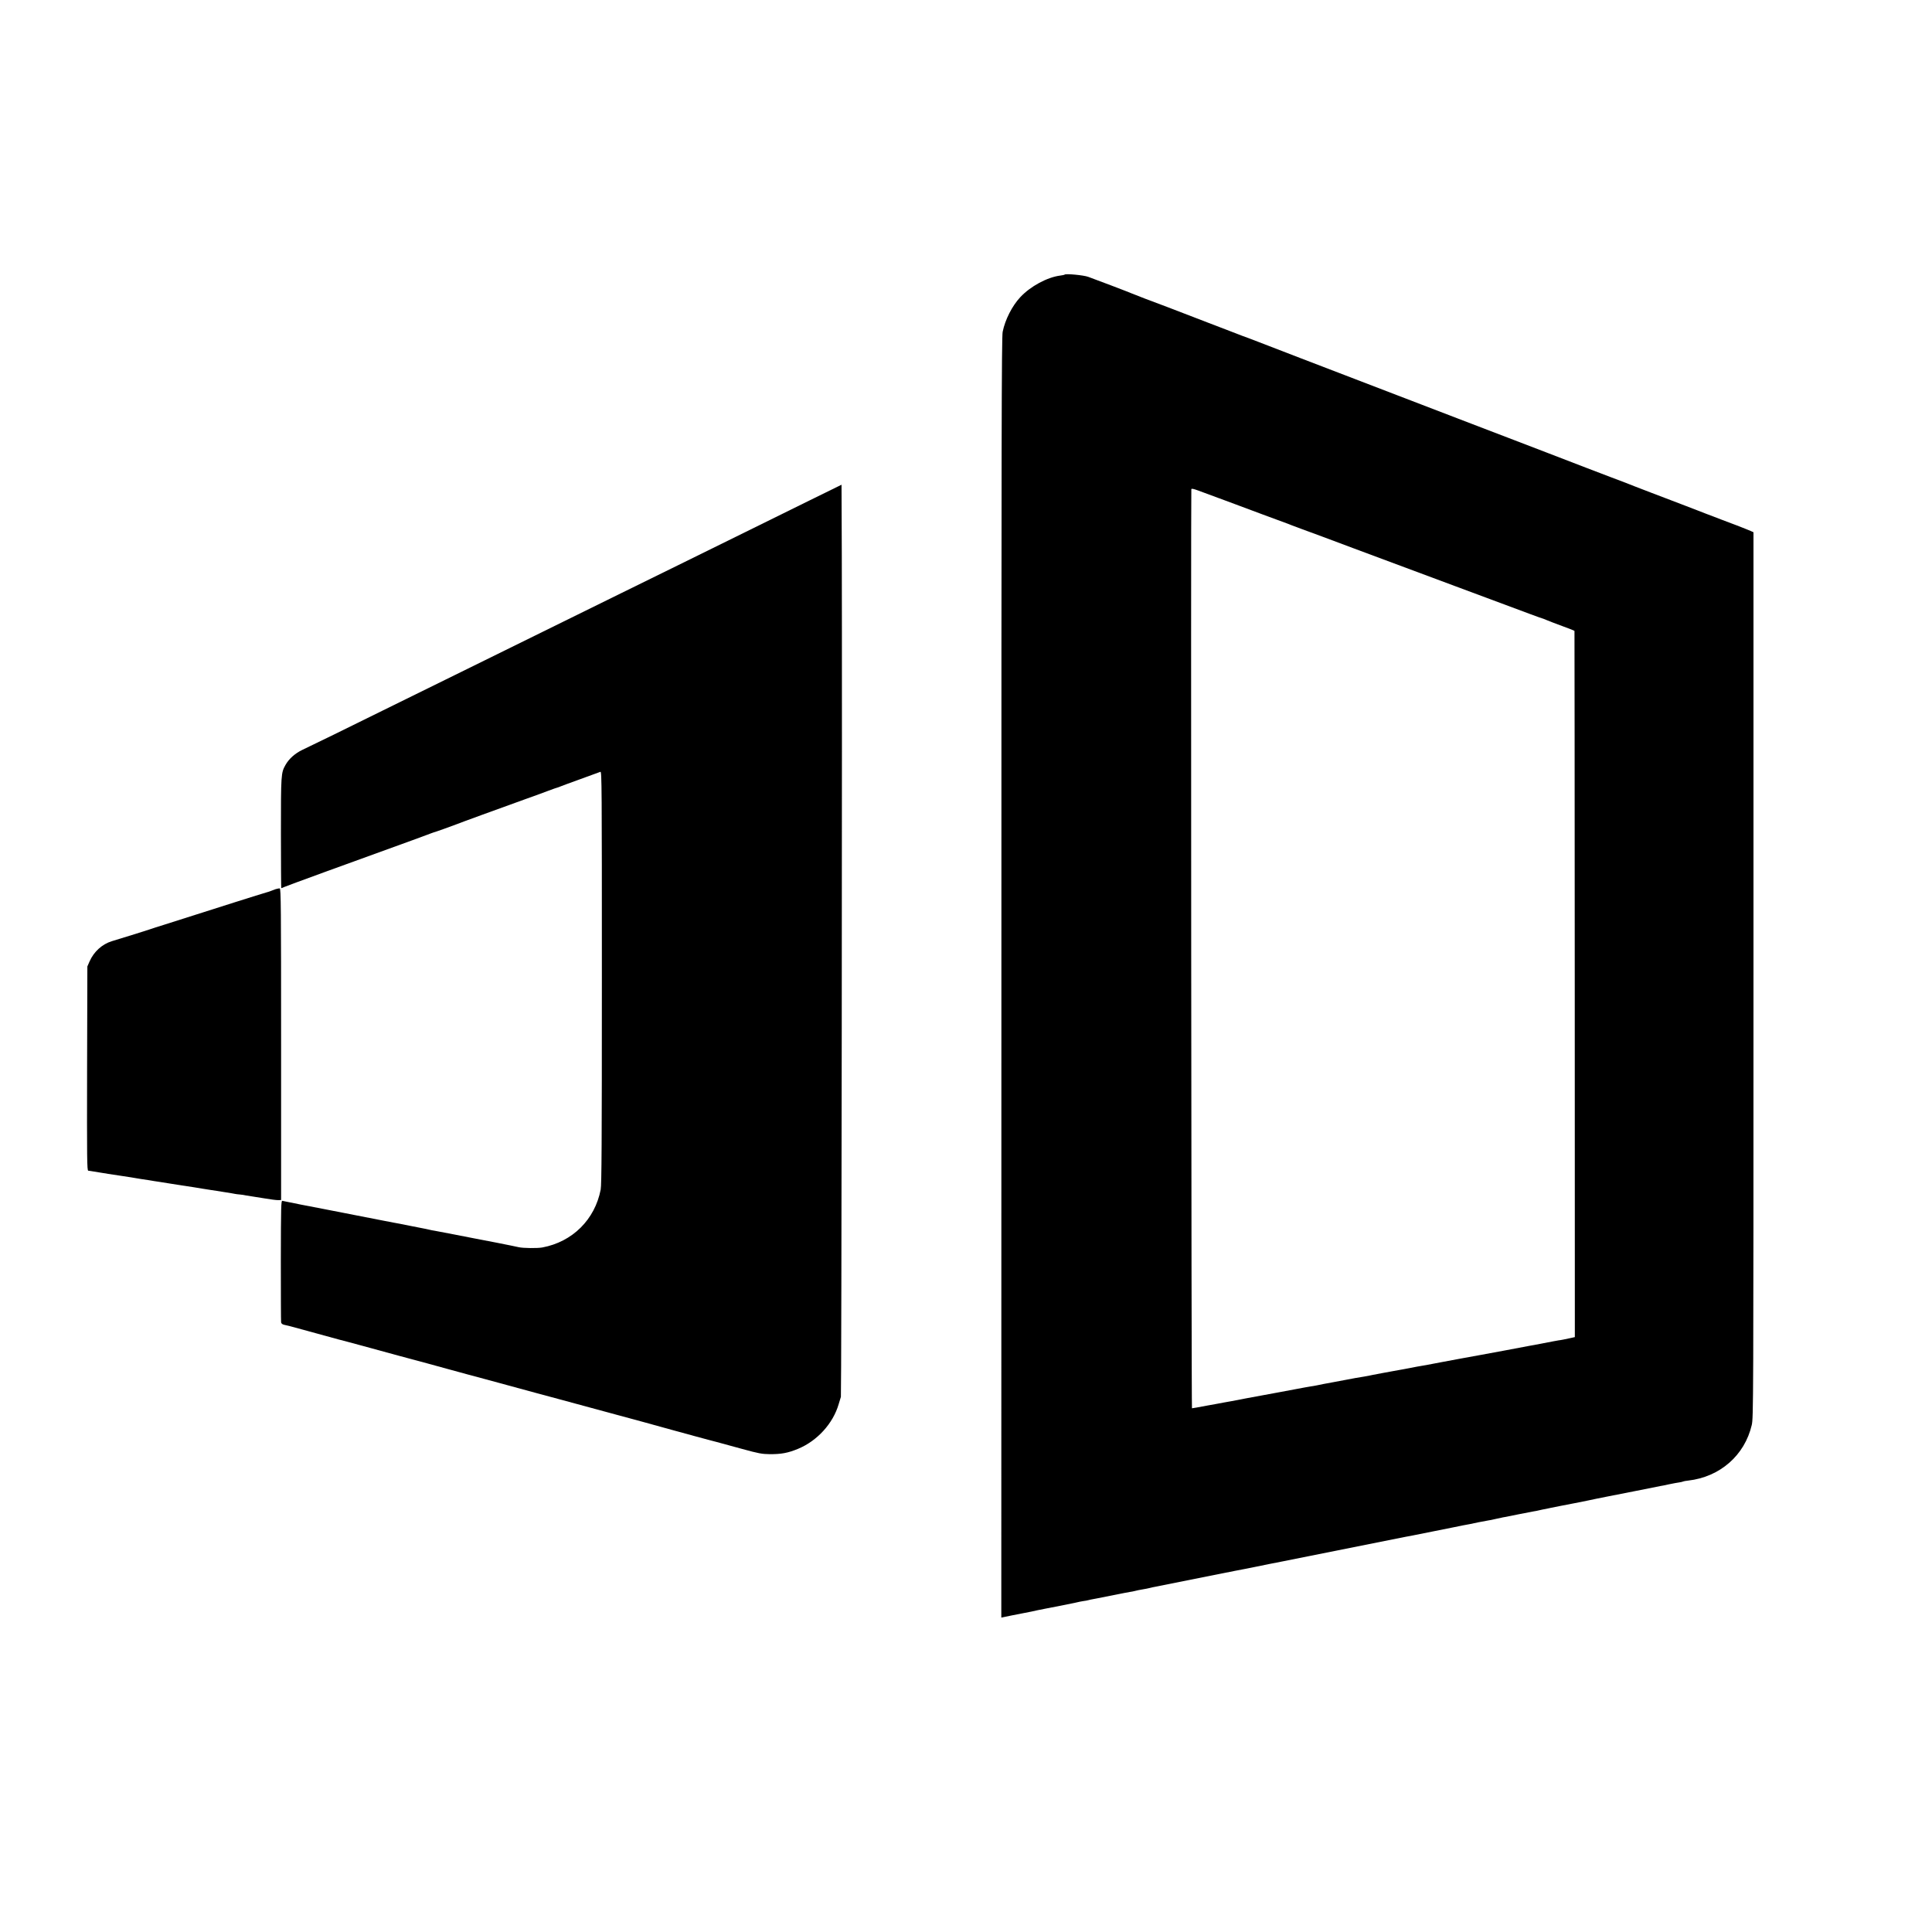 <?xml version="1.0" standalone="no"?>
<!DOCTYPE svg PUBLIC "-//W3C//DTD SVG 20010904//EN"
 "http://www.w3.org/TR/2001/REC-SVG-20010904/DTD/svg10.dtd">
<svg version="1.0" xmlns="http://www.w3.org/2000/svg"
 width="2134pt" height="2134pt" viewBox="0 0 2134 2134"
 preserveAspectRatio="xMidYMid meet">
<g transform="translate(0,2134) scale(0.1,-0.1)"
fill="#000000" stroke="none">
<path d="M11760 18307 c-3 -3 -25 -8 -50 -11 -142 -18 -328 -118 -440 -238
-90 -96 -168 -249 -195 -383 -12 -60 -14 -1129 -14 -7136 l-1 -7066 117 24
c65 13 129 26 143 28 69 13 87 17 144 30 33 7 77 16 96 19 19 3 91 17 160 31
69 14 135 27 148 30 12 2 30 6 40 9 9 3 35 7 57 11 22 3 47 7 55 10 14 4 32 8
98 20 30 6 262 52 302 60 14 3 41 8 60 11 19 3 43 7 52 10 22 6 55 13 98 20
19 3 51 9 70 14 19 5 46 11 60 13 14 3 210 42 435 87 226 45 421 84 435 87 31
5 217 42 245 48 20 5 256 52 305 61 14 3 147 29 295 59 149 30 281 56 295 59
26 5 717 143 760 152 14 2 36 7 50 9 14 2 36 7 50 10 92 19 160 32 200 40 14
2 104 20 200 40 96 20 187 38 203 40 15 3 60 12 100 21 39 8 88 17 107 20 19
3 43 7 52 10 10 3 30 7 45 10 16 3 35 7 43 9 8 2 29 7 45 9 17 3 86 17 155 31
69 14 141 28 160 31 19 3 43 7 52 10 10 3 30 7 45 10 16 2 57 11 93 19 36 8
81 17 100 20 19 3 91 17 160 31 69 14 136 28 150 30 14 3 59 12 100 21 41 8
86 17 100 20 14 2 149 29 300 59 151 31 284 57 295 59 11 1 56 10 100 20 44 9
95 19 114 21 19 3 38 7 42 10 5 3 30 7 56 10 351 40 624 279 702 614 18 80 19
202 19 4971 l0 4890 -31 14 c-40 18 -254 101 -327 127 -30 11 -64 24 -75 29
-11 5 -51 20 -90 34 -38 14 -79 30 -90 35 -11 4 -69 27 -130 50 -60 23 -137
52 -170 65 -33 13 -127 49 -210 80 -82 31 -170 65 -195 75 -25 11 -142 56
-260 100 -118 45 -242 92 -275 105 -33 13 -672 259 -1420 545 -1807 693 -2069
794 -2205 847 -63 24 -137 53 -165 62 -27 10 -90 34 -140 54 -49 19 -157 60
-240 92 -82 31 -202 77 -265 102 -63 25 -149 58 -190 73 -126 46 -374 141
-395 151 -26 12 -404 156 -475 181 -52 19 -248 37 -260 25z m1705 -2470 c83
-30 161 -60 175 -65 14 -6 149 -56 300 -112 151 -56 282 -104 290 -107 8 -4
17 -7 20 -8 3 -1 12 -5 20 -8 8 -3 157 -59 330 -122 173 -64 331 -123 350
-131 29 -11 407 -152 1125 -419 143 -53 677 -252 822 -306 72 -27 134 -49 137
-49 4 0 25 -9 49 -19 23 -10 102 -40 175 -67 72 -26 133 -50 133 -53 1 -3 2
-1760 3 -3903 l1 -3897 -45 -10 c-65 -14 -112 -24 -135 -26 -17 -3 -85 -15
-200 -38 -23 -5 -88 -17 -125 -23 -14 -3 -133 -25 -265 -50 -132 -25 -251 -47
-265 -49 -14 -2 -113 -20 -220 -40 -107 -20 -206 -39 -220 -41 -14 -3 -59 -11
-100 -19 -41 -8 -93 -18 -115 -21 -22 -3 -85 -15 -140 -26 -55 -10 -109 -21
-120 -22 -11 -2 -36 -7 -55 -10 -19 -4 -73 -14 -120 -22 -117 -22 -121 -23
-153 -30 -16 -3 -38 -7 -50 -9 -31 -4 -143 -24 -197 -35 -25 -5 -97 -19 -160
-30 -63 -11 -135 -25 -160 -31 -25 -5 -58 -11 -75 -13 -16 -2 -91 -16 -165
-30 -74 -14 -146 -27 -160 -30 -14 -2 -101 -18 -195 -36 -93 -18 -181 -34
-195 -36 -14 -3 -48 -9 -76 -15 -28 -5 -64 -12 -80 -15 -16 -2 -54 -9 -84 -15
-30 -6 -66 -12 -80 -15 -14 -2 -59 -11 -100 -18 -104 -20 -163 -30 -174 -31
-7 0 -13 10054 -7 10152 1 9 25 4 79 -16 42 -16 145 -53 227 -84z"/>
<path d="M8939 15811 c-196 -97 -520 -256 -720 -355 -200 -98 -526 -259 -725
-357 -198 -98 -484 -238 -635 -312 -151 -74 -440 -217 -644 -317 -399 -197
-839 -413 -1300 -640 -159 -78 -468 -230 -685 -337 -404 -200 -756 -372 -891
-436 -81 -39 -148 -99 -186 -167 -49 -87 -50 -105 -50 -753 0 -334 2 -607 4
-607 3 0 19 6 36 14 26 12 722 266 1417 517 58 21 130 47 160 59 30 12 60 22
65 24 13 2 244 85 270 96 22 10 434 160 745 272 107 38 222 80 255 93 51 19
95 35 115 40 3 1 12 5 20 8 8 4 107 40 220 81 113 41 212 77 222 81 15 6 16
-155 16 -2269 0 -1852 -3 -2288 -13 -2345 -64 -332 -312 -578 -645 -640 -55
-10 -213 -8 -260 3 -50 12 -431 87 -510 101 -19 3 -114 22 -210 41 -96 19
-191 37 -210 40 -19 3 -43 7 -52 10 -10 3 -30 7 -45 10 -16 3 -93 18 -173 34
-80 16 -158 32 -175 34 -16 3 -75 14 -130 25 -137 27 -624 122 -655 128 -70
12 -437 85 -451 89 -14 4 -16 -56 -17 -658 0 -365 1 -673 3 -684 3 -15 15 -23
37 -28 18 -3 74 -17 123 -31 184 -51 460 -126 475 -130 8 -1 148 -39 310 -83
162 -44 329 -90 370 -101 130 -34 483 -130 535 -145 28 -8 120 -33 205 -56 85
-22 178 -47 205 -55 89 -25 395 -108 570 -155 86 -23 155 -42 238 -64 28 -8
286 -78 572 -155 286 -77 534 -145 550 -150 17 -5 82 -23 145 -40 63 -17 174
-47 245 -67 72 -19 137 -37 145 -39 17 -4 82 -21 370 -100 178 -49 217 -56
300 -57 129 -1 204 13 315 59 212 88 387 280 449 495 9 30 20 66 24 79 7 23
15 7731 10 9300 l-3 775 -356 -175z"/>
<path d="M3045 11519 c-16 -6 -39 -14 -50 -19 -11 -5 -36 -13 -55 -18 -19 -5
-172 -53 -340 -106 -317 -101 -566 -180 -780 -248 -69 -21 -143 -45 -165 -53
-34 -12 -261 -83 -420 -131 -107 -33 -198 -115 -246 -224 l-24 -55 -3 -1127
c-2 -1004 -1 -1128 13 -1129 8 -1 18 -2 23 -3 7 -2 65 -11 141 -23 18 -2 43
-6 55 -9 11 -2 68 -11 126 -19 122 -18 156 -24 190 -30 14 -3 39 -7 55 -9 51
-7 119 -18 140 -22 10 -2 37 -6 60 -9 22 -3 78 -12 125 -20 47 -8 101 -16 120
-19 105 -15 164 -25 230 -36 30 -5 73 -12 95 -15 23 -3 50 -7 60 -9 11 -2 56
-9 100 -16 44 -7 89 -14 100 -17 11 -2 36 -6 56 -7 20 -2 50 -6 65 -10 16 -3
47 -8 69 -11 22 -3 87 -13 145 -23 58 -10 121 -18 140 -18 l35 1 0 1720 c0
1520 -2 1720 -15 1722 -8 1 -28 -3 -45 -8z"/>
</g>
</svg>
